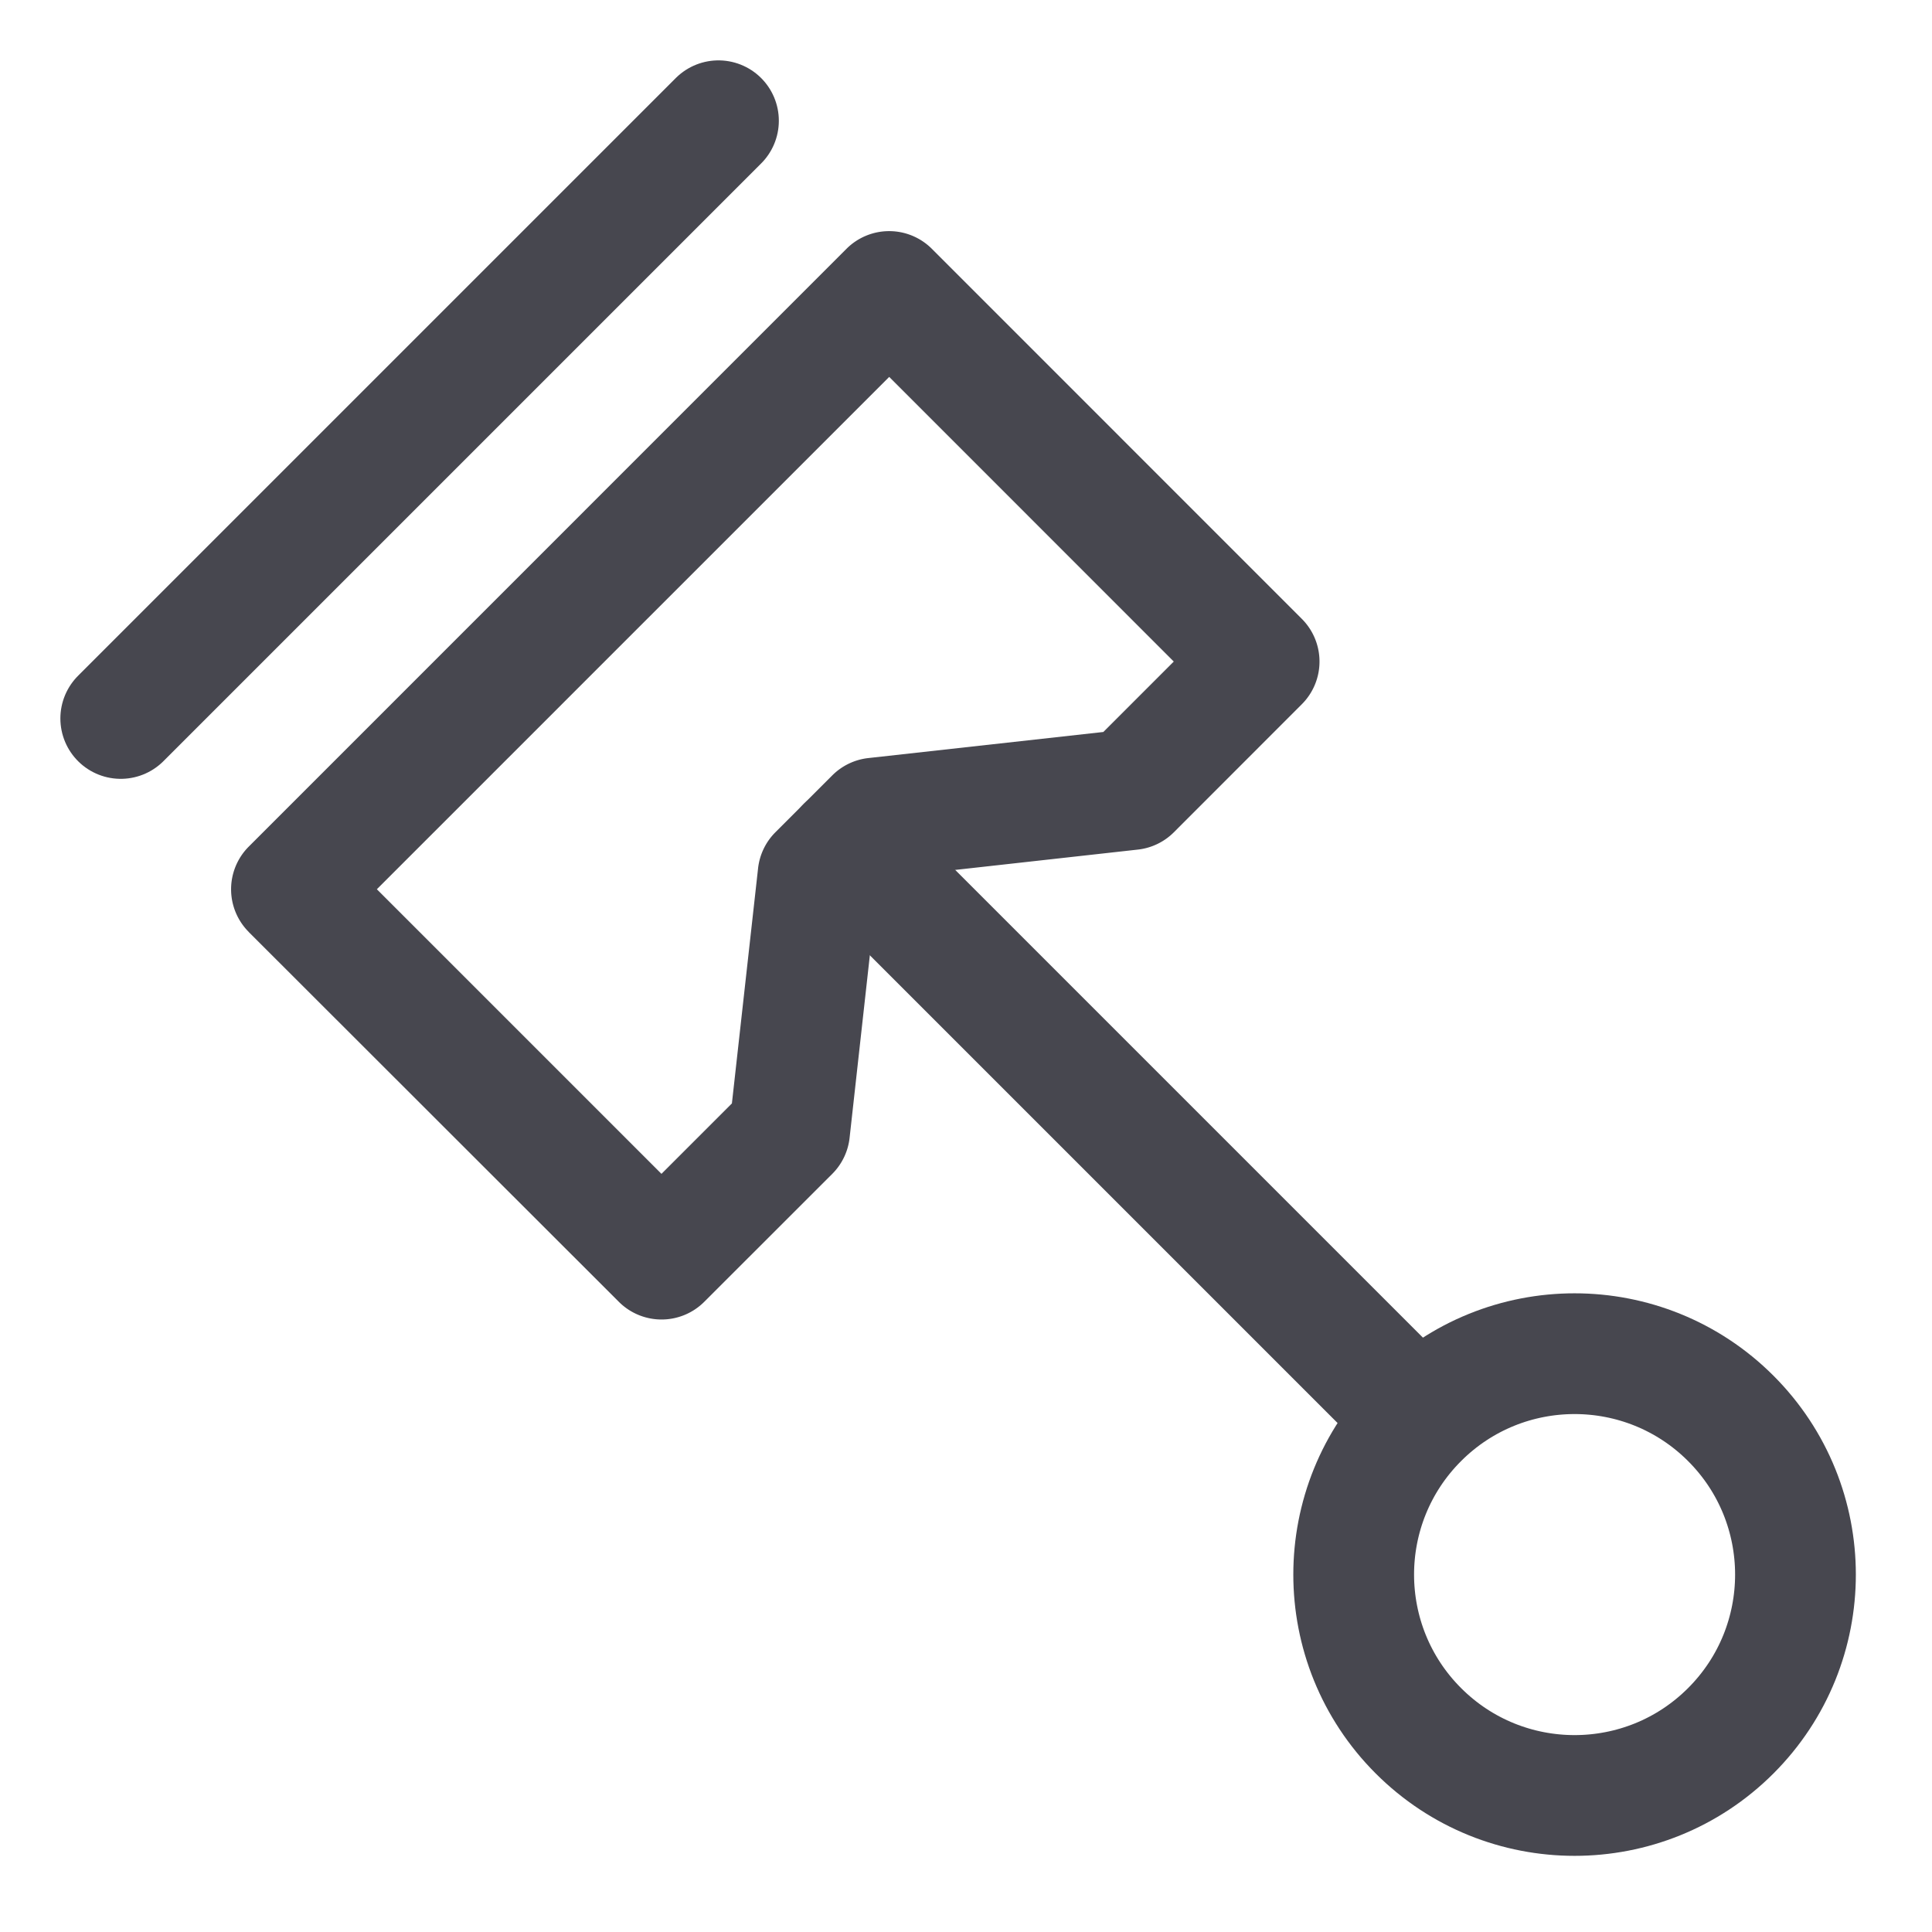 <svg width="24" height="24" fill="none" xmlns="http://www.w3.org/2000/svg"><g clip-path="url(#a)"><path d="m10.515 10.516 6.984 6.984" stroke="#47474F" stroke-width="1.5" stroke-linecap="round" stroke-linejoin="round"/><path fill-rule="evenodd" clip-rule="evenodd" d="M3.09 11.577a.75.75 0 0 1 0-1.06l7.425-7.426a.75.75 0 0 1 1.061 0l4.596 4.597a.75.75 0 0 1 0 1.06l-1.59 1.591a.75.75 0 0 1-.448.215l-2.92.325-.336.335-.324 2.92a.75.75 0 0 1-.215.448l-1.591 1.59a.75.75 0 0 1-1.06 0L3.09 11.578Zm1.592-.53 3.535 3.535.875-.875.325-2.92a.75.75 0 0 1 .215-.448l.707-.707a.75.75 0 0 1 .447-.215l2.92-.324.875-.875-3.535-3.536-6.364 6.364Z" fill="#47474F"/><path d="M1.5 8.925 8.925 1.5" stroke="#47474F" stroke-width="1.5" stroke-linecap="round" stroke-linejoin="round"/><circle cx="19.56" cy="19.56" r="2.744" transform="rotate(-45 19.56 19.56)" stroke="#47474F" stroke-width="1.5"/></g><defs><clipPath id="a"><path fill="#fff" d="M0 0h24v24H0z"/></clipPath></defs></svg>